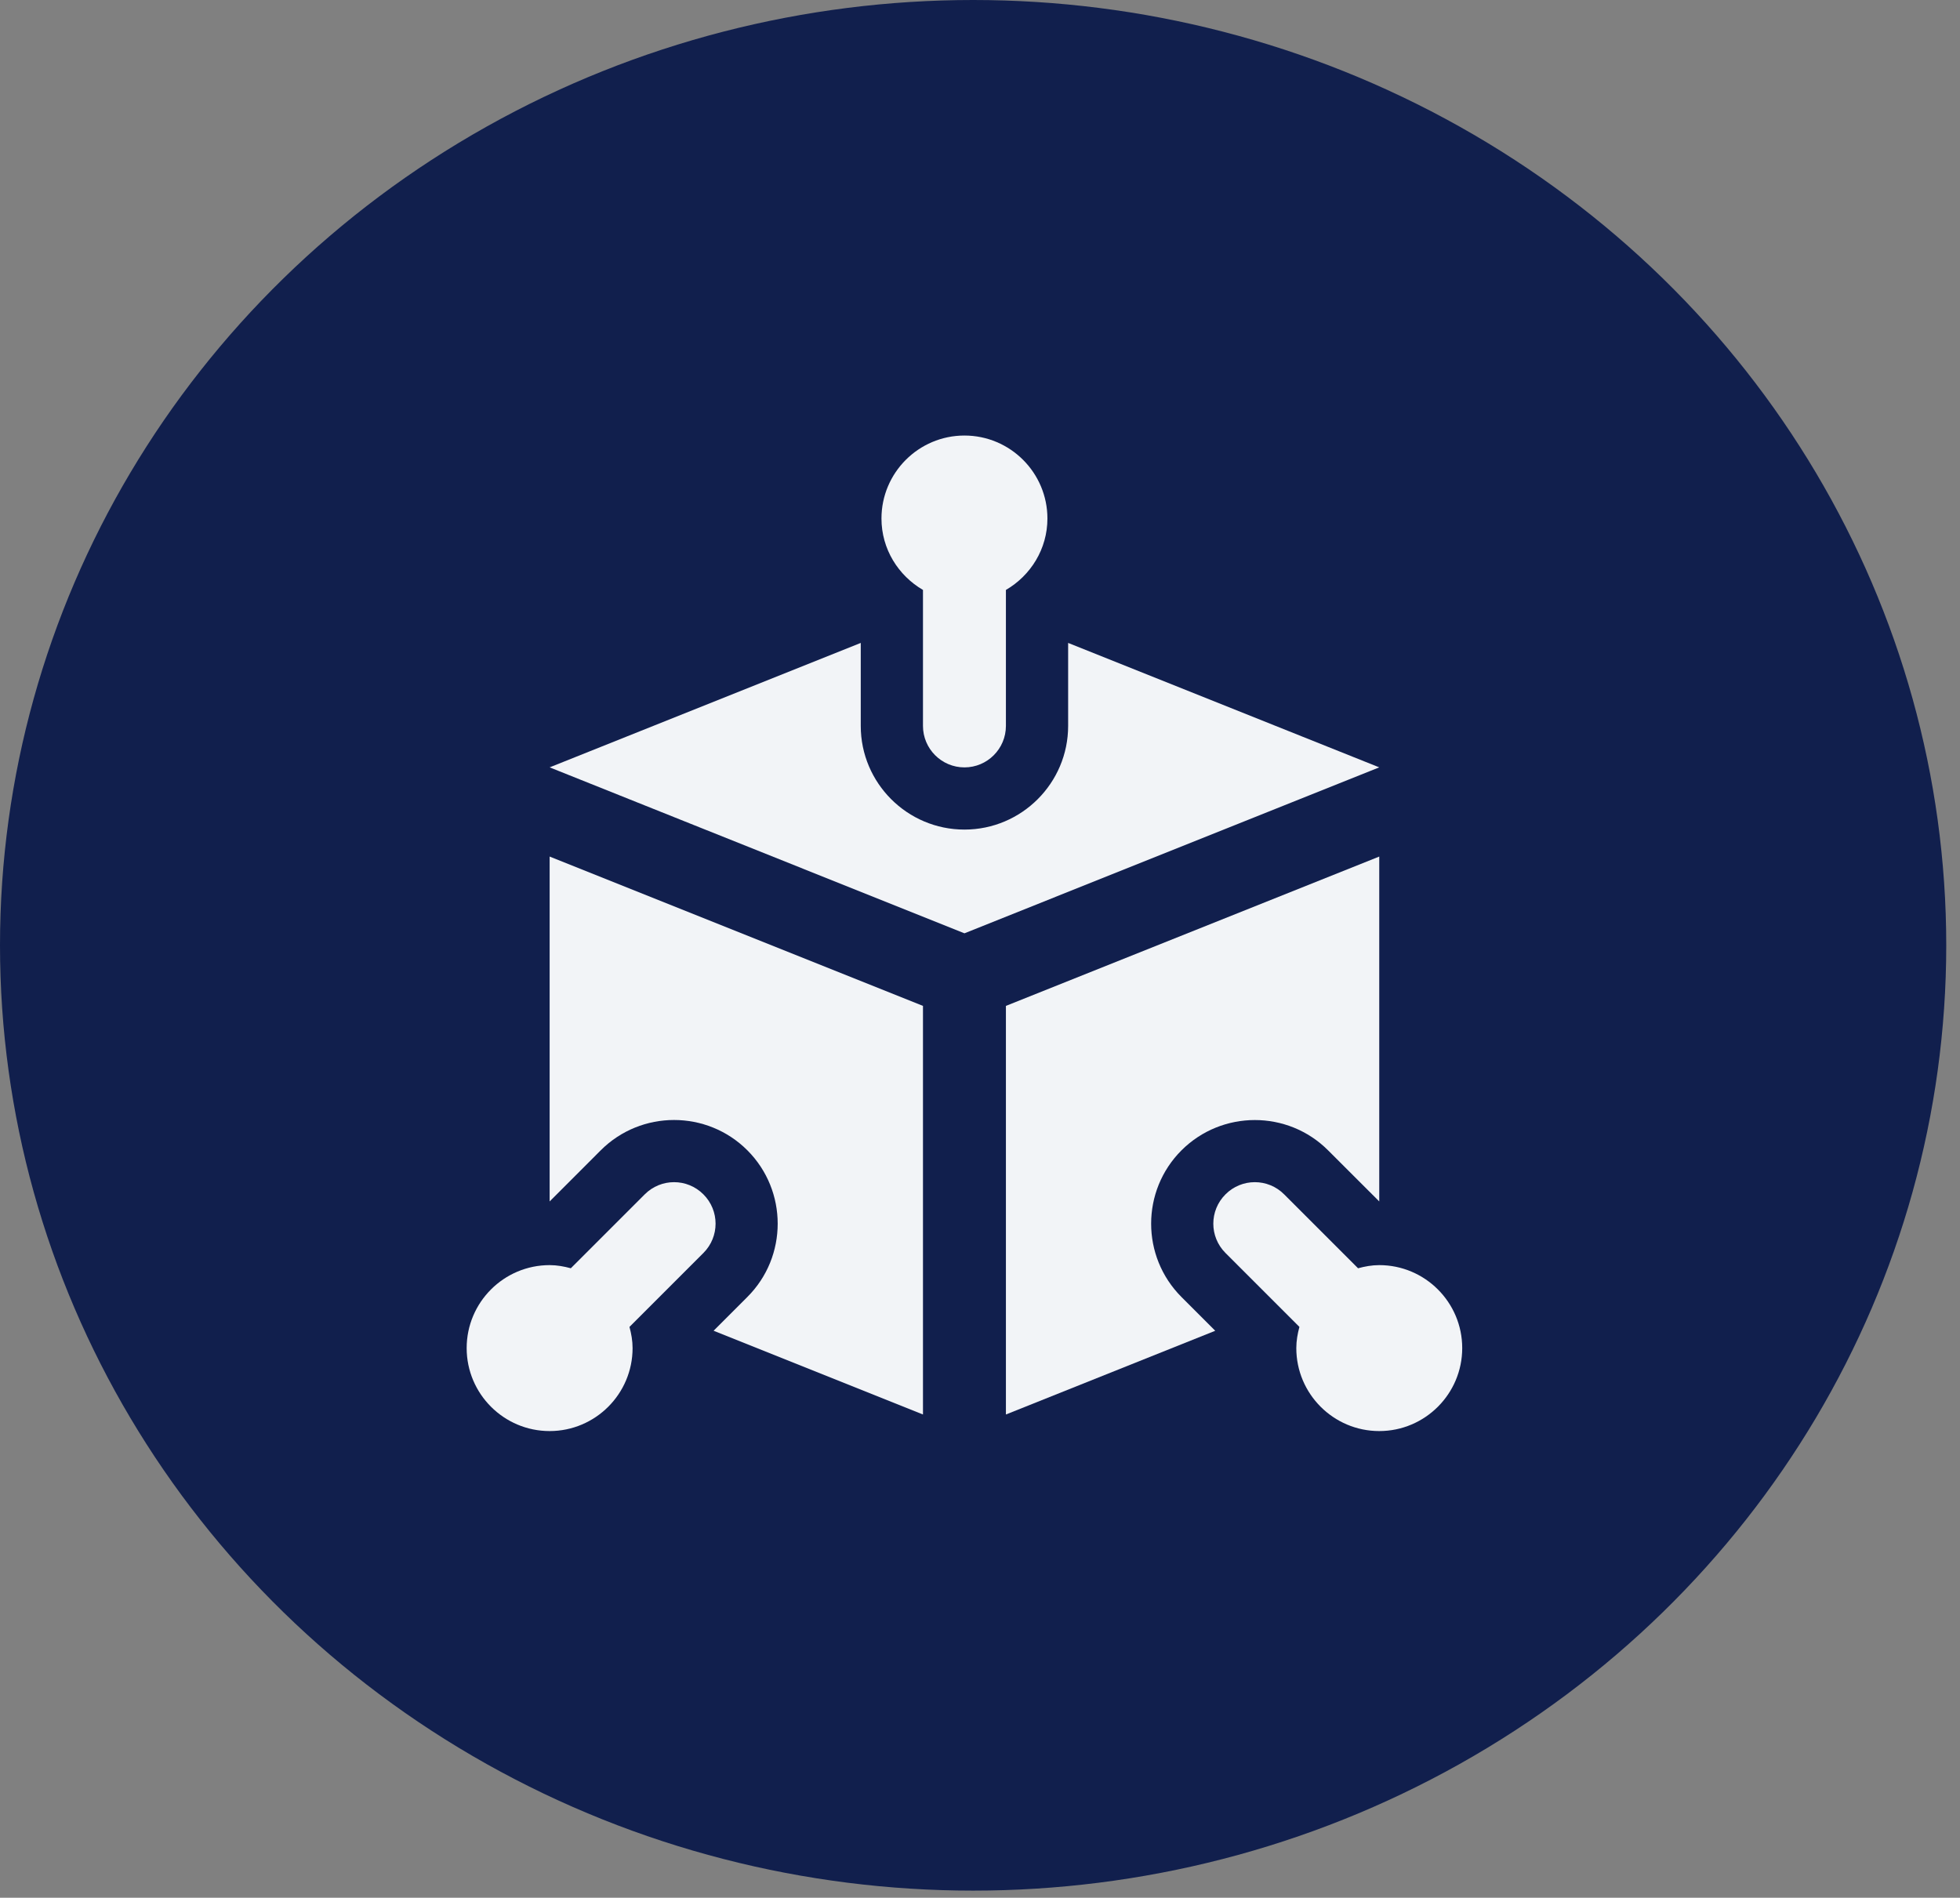 <svg width="63" height="61" viewBox="0 0 63 61" fill="none" xmlns="http://www.w3.org/2000/svg">
<rect x="0" y="0" width="63" height="61" fill="#808080" stroke="none"/>
<ellipse cx="31.279" cy="30.386" rx="31.279" ry="30.386" fill="#111F4D"/>
<g clip-path="url(#clip0)">
<path d="M20.724 38.391L18.348 40.767C18.129 40.708 17.904 40.666 17.667 40.666C16.196 40.666 15 41.862 15 43.333C15 44.804 16.196 46 17.667 46C19.137 46 20.333 44.804 20.333 43.333C20.333 43.096 20.292 42.87 20.233 42.652L22.609 40.276C23.131 39.755 23.131 38.912 22.609 38.391C22.088 37.869 21.245 37.869 20.724 38.391Z" fill="#F2F4F7"/>
<path d="M31 14C29.529 14 28.333 15.196 28.333 16.667C28.333 17.649 28.873 18.5 29.667 18.963V23.333C29.667 24.069 30.264 24.667 31 24.667C31.736 24.667 32.333 24.069 32.333 23.333V18.963C33.127 18.5 33.667 17.649 33.667 16.667C33.667 15.196 32.471 14 31 14Z" fill="#F2F4F7"/>
<path d="M44.333 40.666C44.096 40.666 43.871 40.708 43.652 40.767L41.276 38.391C40.755 37.869 39.912 37.869 39.391 38.391C38.869 38.912 38.869 39.755 39.391 40.276L41.767 42.652C41.708 42.87 41.667 43.096 41.667 43.333C41.667 44.804 42.863 46 44.333 46C45.804 46 47 44.804 47 43.333C47 41.862 45.804 40.666 44.333 40.666Z" fill="#F2F4F7"/>
<path d="M17.667 27.533V38.619L19.309 36.976C20.609 35.676 22.724 35.676 24.023 36.976C25.321 38.276 25.323 40.391 24.023 41.689L22.937 42.775L29.667 45.467V32.333L17.667 27.533Z" fill="#F2F4F7"/>
<path d="M34.333 20.666V23.333C34.333 25.171 32.837 26.666 31 26.666C29.163 26.666 27.667 25.171 27.667 23.333V20.666L17.667 24.666L31 30L44.333 24.666L34.333 20.666Z" fill="#F2F4F7"/>
<path d="M37.976 41.691C36.676 40.391 36.676 38.276 37.976 36.977C39.276 35.679 41.391 35.677 42.689 36.977L44.333 38.619V27.533L32.333 32.333V45.467L39.061 42.776L37.976 41.691Z" fill="#F2F4F7"/>
</g>
<defs>
<clipPath id="clip0">
<rect width="32" height="32" fill="white" transform="translate(15 14)"/>
</clipPath>
</defs>
</svg>
